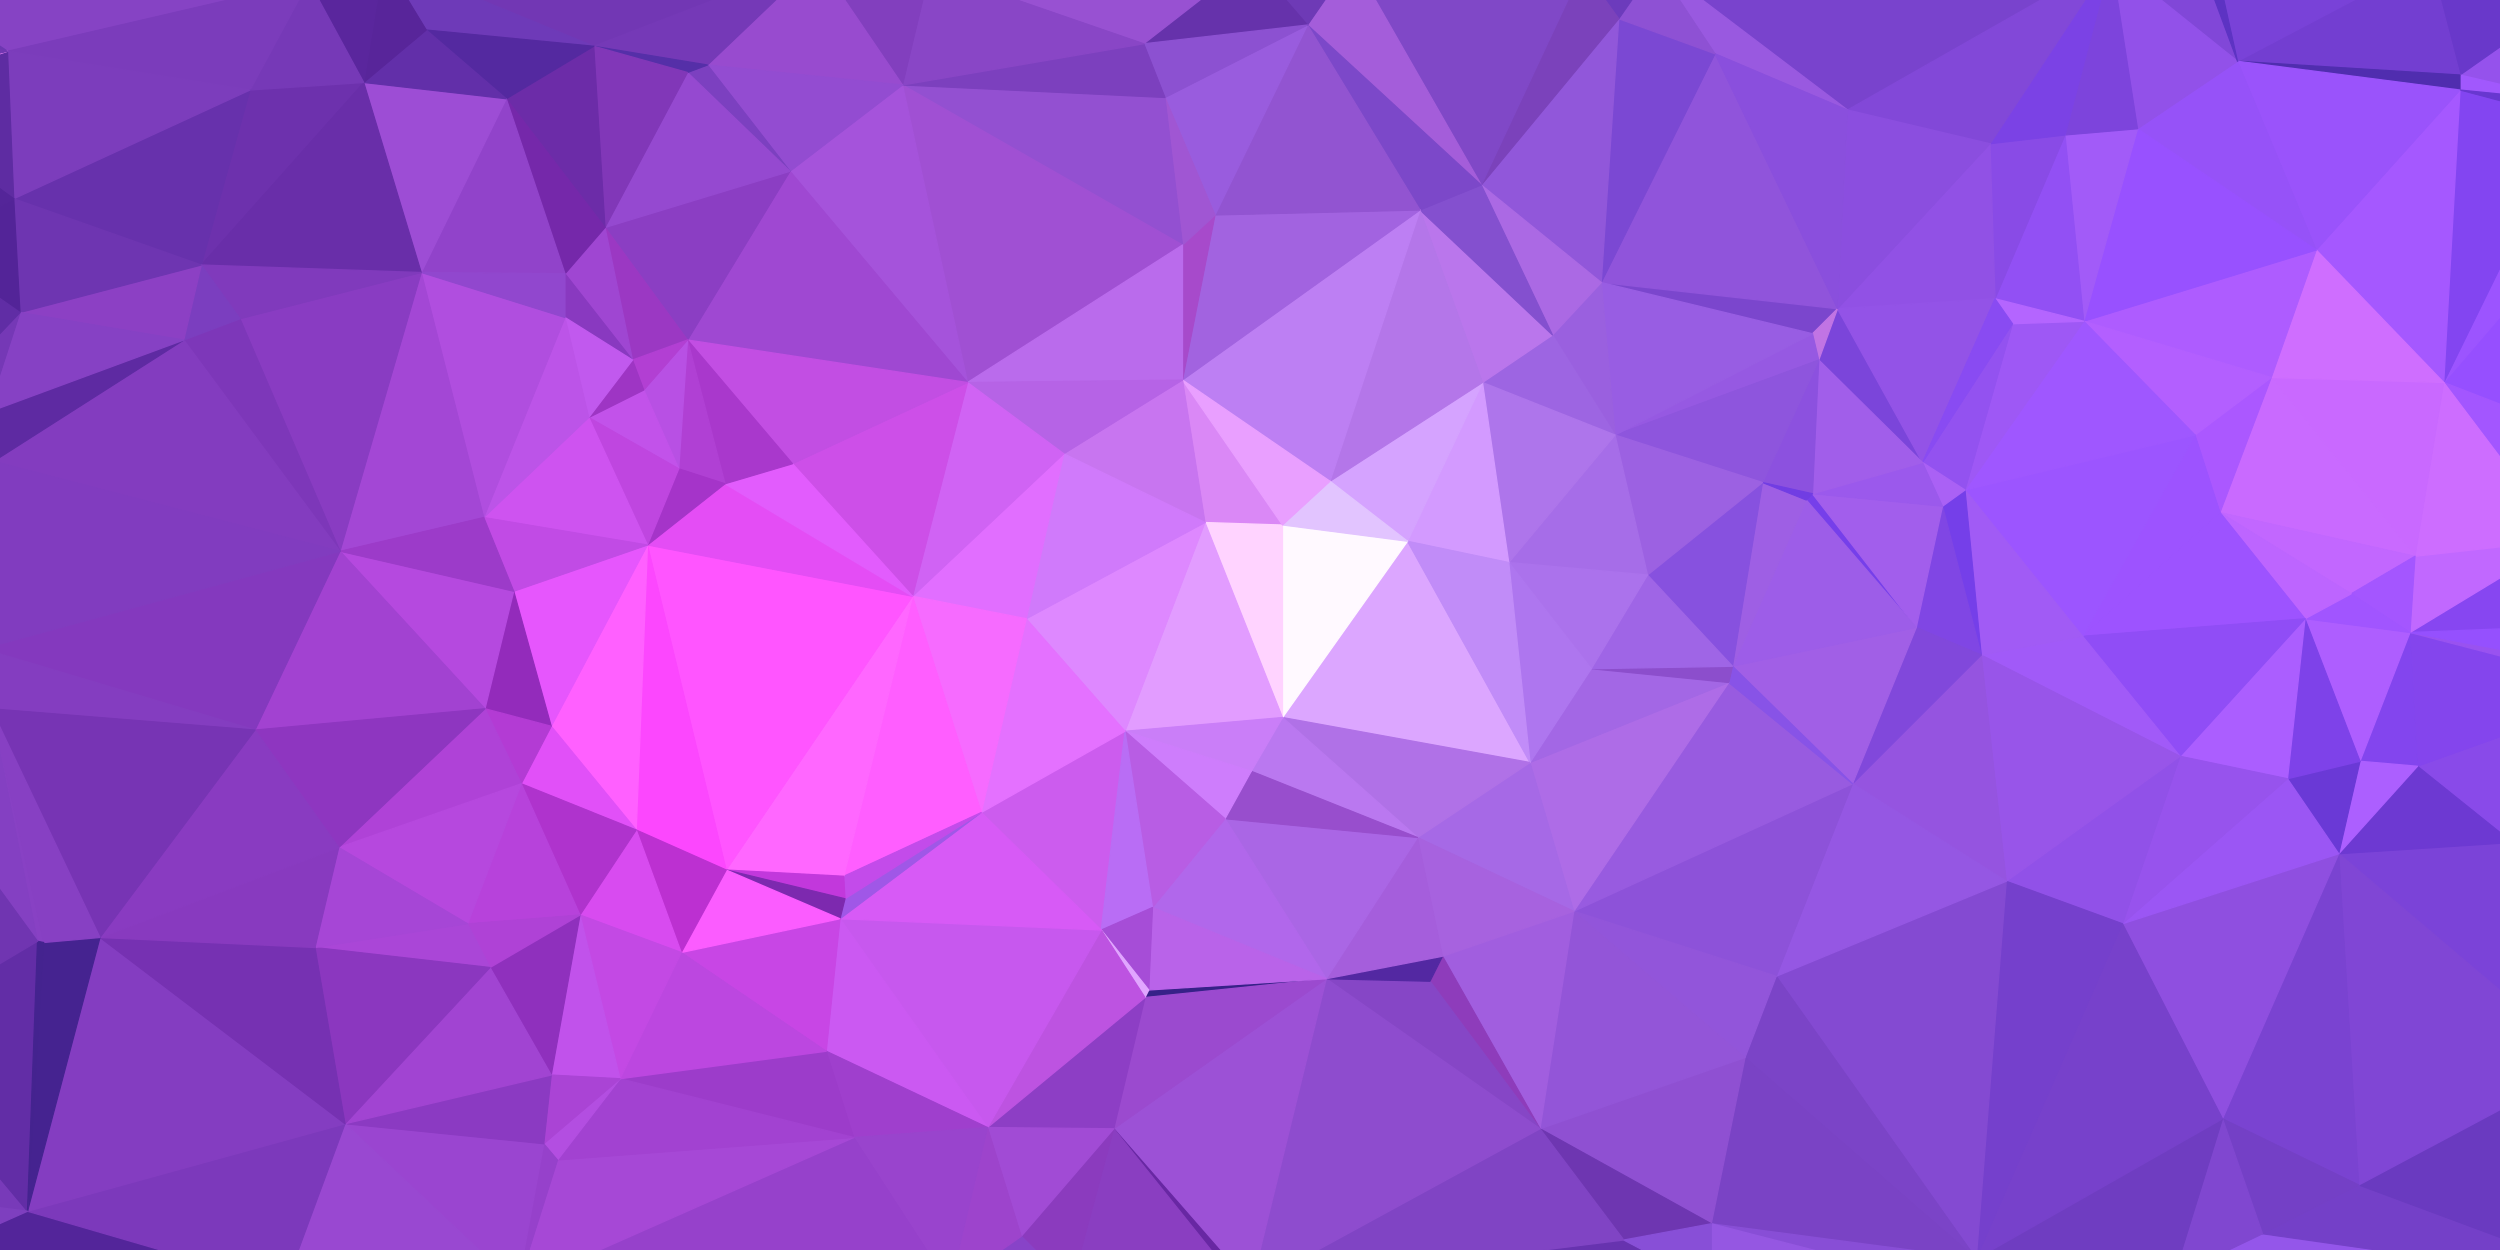 
      <svg xmlns="http://www.w3.org/2000/svg" version="1.1" width="2000" height="1000" style="display: block;"><rect width="100%" height="100%" fill="#333333" stroke="none"/><polygon stroke-linejoin="round" stroke-miterlimit="1" stroke-width="1" points="1001,-32 654,-32 744,-24" style="fill:#7d41c0;stroke:#7d41c0;"></polygon><polygon stroke-linejoin="round" stroke-miterlimit="1" stroke-width="1" points="1325,-28 1082,-32 1266,-25" style="fill:#ffb9ff;stroke:#ffb9ff;"></polygon><polygon stroke-linejoin="round" stroke-miterlimit="1" stroke-width="1" points="1689,-32 1082,-32 1325,-28" style="fill:#c676ff;stroke:#c676ff;"></polygon><polygon stroke-linejoin="round" stroke-miterlimit="1" stroke-width="1" points="2099,-32 1968,60 2058,81" style="fill:#9552ec;stroke:#9552ec;"></polygon><polygon stroke-linejoin="round" stroke-miterlimit="1" stroke-width="1" points="2105,752 2010,674 2069,851" style="fill:#6e3bca;stroke:#6e3bca;"></polygon><polygon stroke-linejoin="round" stroke-miterlimit="1" stroke-width="1" points="2105,1029 1739,1021 1563,1029" style="fill:#372188;stroke:#372188;"></polygon><polygon stroke-linejoin="round" stroke-miterlimit="1" stroke-width="1" points="2105,1029 1810,987 1739,1021" style="fill:#9456ea;stroke:#9456ea;"></polygon><polygon stroke-linejoin="round" stroke-miterlimit="1" stroke-width="1" points="2105,1029 1887,948 1810,987" style="fill:#7440c8;stroke:#7440c8;"></polygon><polygon stroke-linejoin="round" stroke-miterlimit="1" stroke-width="1" points="2105,1029 2069,851 1887,948" style="fill:#6a3ac0;stroke:#6a3ac0;"></polygon><polygon stroke-linejoin="round" stroke-miterlimit="1" stroke-width="1" points="2105,1029 2105,752 2069,851" style="fill:#492aa5;stroke:#492aa5;"></polygon><polygon stroke-linejoin="round" stroke-miterlimit="1" stroke-width="1" points="2105,487 2074,430 2050,432" style="fill:#6b3ada;stroke:#6b3ada;"></polygon><polygon stroke-linejoin="round" stroke-miterlimit="1" stroke-width="1" points="2105,487 2095,360 2074,430" style="fill:#c86eff;stroke:#c86eff;"></polygon><polygon stroke-linejoin="round" stroke-miterlimit="1" stroke-width="1" points="2105,499 2050,432 1928,506" style="fill:#8746f1;stroke:#8746f1;"></polygon><polygon stroke-linejoin="round" stroke-miterlimit="1" stroke-width="1" points="2105,131 1955,306 2095,360" style="fill:#964fff;stroke:#964fff;"></polygon><polygon stroke-linejoin="round" stroke-miterlimit="1" stroke-width="1" points="2105,131 2058,96 1955,306" style="fill:#9c54ff;stroke:#9c54ff;"></polygon><polygon stroke-linejoin="round" stroke-miterlimit="1" stroke-width="1" points="2105,131 2058,81 2058,96" style="fill:#ffceff;stroke:#ffceff;"></polygon><polygon stroke-linejoin="round" stroke-miterlimit="1" stroke-width="1" points="2105,131 2095,360 2105,487" style="fill:#5a32bf;stroke:#5a32bf;"></polygon><polygon stroke-linejoin="round" stroke-miterlimit="1" stroke-width="1" points="2105,498 2050,432 2105,499" style="fill:#372188;stroke:#372188;"></polygon><polygon stroke-linejoin="round" stroke-miterlimit="1" stroke-width="1" points="2105,498 2105,487 2050,432" style="fill:#6e3bde;stroke:#6e3bde;"></polygon><polygon stroke-linejoin="round" stroke-miterlimit="1" stroke-width="1" points="2105,552 1934,613 2010,674" style="fill:#894ae9;stroke:#894ae9;"></polygon><polygon stroke-linejoin="round" stroke-miterlimit="1" stroke-width="1" points="2105,552 1928,506 1934,613" style="fill:#8445ed;stroke:#8445ed;"></polygon><polygon stroke-linejoin="round" stroke-miterlimit="1" stroke-width="1" points="2105,539 1928,506 2105,552" style="fill:#9952f0;stroke:#9952f0;"></polygon><polygon stroke-linejoin="round" stroke-miterlimit="1" stroke-width="1" points="2105,539 2105,499 1928,506" style="fill:#9550fe;stroke:#9550fe;"></polygon><polygon stroke-linejoin="round" stroke-miterlimit="1" stroke-width="1" points="2105,-32 2058,81 2105,131" style="fill:#7b42da;stroke:#7b42da;"></polygon><polygon stroke-linejoin="round" stroke-miterlimit="1" stroke-width="1" points="2105,-32 2099,-32 2058,81" style="fill:#8e4fe0;stroke:#8e4fe0;"></polygon><polygon stroke-linejoin="round" stroke-miterlimit="1" stroke-width="1" points="2105,729 2105,552 2010,674" style="fill:#6e3bce;stroke:#6e3bce;"></polygon><polygon stroke-linejoin="round" stroke-miterlimit="1" stroke-width="1" points="2105,729 2010,674 2105,752" style="fill:#914fe0;stroke:#914fe0;"></polygon><polygon stroke-linejoin="round" stroke-miterlimit="1" stroke-width="1" points="2058,96 1968,72 1955,306" style="fill:#8345f1;stroke:#8345f1;"></polygon><polygon stroke-linejoin="round" stroke-miterlimit="1" stroke-width="1" points="2095,360 2050,432 2074,430" style="fill:#8043f0;stroke:#8043f0;"></polygon><polygon stroke-linejoin="round" stroke-miterlimit="1" stroke-width="1" points="2099,-32 1944,-32 1968,60" style="fill:#6938ca;stroke:#6938ca;"></polygon><polygon stroke-linejoin="round" stroke-miterlimit="1" stroke-width="1" points="2095,360 1955,306 2050,432" style="fill:#a356ff;stroke:#a356ff;"></polygon><polygon stroke-linejoin="round" stroke-miterlimit="1" stroke-width="1" points="1968,72 1853,200 1955,306" style="fill:#a558ff;stroke:#a558ff;"></polygon><polygon stroke-linejoin="round" stroke-miterlimit="1" stroke-width="1" points="2069,851 2010,674 1871,683" style="fill:#7b43d8;stroke:#7b43d8;"></polygon><polygon stroke-linejoin="round" stroke-miterlimit="1" stroke-width="1" points="2069,851 1871,683 1887,948" style="fill:#8046d5;stroke:#8046d5;"></polygon><polygon stroke-linejoin="round" stroke-miterlimit="1" stroke-width="1" points="2050,432 1932,445 1928,506" style="fill:#c168ff;stroke:#c168ff;"></polygon><polygon stroke-linejoin="round" stroke-miterlimit="1" stroke-width="1" points="2050,432 1955,306 1932,445" style="fill:#cd6dff;stroke:#cd6dff;"></polygon><polygon stroke-linejoin="round" stroke-miterlimit="1" stroke-width="1" points="2058,81 1968,60 1968,72" style="fill:#a158fd;stroke:#a158fd;"></polygon><polygon stroke-linejoin="round" stroke-miterlimit="1" stroke-width="1" points="2058,96 2058,81 1968,72" style="fill:#6837d0;stroke:#6837d0;"></polygon><polygon stroke-linejoin="round" stroke-miterlimit="1" stroke-width="1" points="1887,948 1871,683 1778,895" style="fill:#7a43d1;stroke:#7a43d1;"></polygon><polygon stroke-linejoin="round" stroke-miterlimit="1" stroke-width="1" points="1944,-32 1760,-32 1774,-23" style="fill:#372188;stroke:#372188;"></polygon><polygon stroke-linejoin="round" stroke-miterlimit="1" stroke-width="1" points="2010,674 1934,613 1871,683" style="fill:#6d39d2;stroke:#6d39d2;"></polygon><polygon stroke-linejoin="round" stroke-miterlimit="1" stroke-width="1" points="1934,613 1928,506 1888,609" style="fill:#8345ee;stroke:#8345ee;"></polygon><polygon stroke-linejoin="round" stroke-miterlimit="1" stroke-width="1" points="1955,306 1817,302 1932,445" style="fill:#c969ff;stroke:#c969ff;"></polygon><polygon stroke-linejoin="round" stroke-miterlimit="1" stroke-width="1" points="1968,60 1944,-32 1790,49" style="fill:#733ed1;stroke:#733ed1;"></polygon><polygon stroke-linejoin="round" stroke-miterlimit="1" stroke-width="1" points="1968,72 1968,60 1790,49" style="fill:#502daf;stroke:#502daf;"></polygon><polygon stroke-linejoin="round" stroke-miterlimit="1" stroke-width="1" points="1968,72 1790,49 1853,200" style="fill:#9a53fb;stroke:#9a53fb;"></polygon><polygon stroke-linejoin="round" stroke-miterlimit="1" stroke-width="1" points="1932,445 1817,302 1776,410" style="fill:#c96aff;stroke:#c96aff;"></polygon><polygon stroke-linejoin="round" stroke-miterlimit="1" stroke-width="1" points="1955,306 1853,200 1817,302" style="fill:#cf6eff;stroke:#cf6eff;"></polygon><polygon stroke-linejoin="round" stroke-miterlimit="1" stroke-width="1" points="1932,445 1776,410 1881,475" style="fill:#c267ff;stroke:#c267ff;"></polygon><polygon stroke-linejoin="round" stroke-miterlimit="1" stroke-width="1" points="1932,445 1881,475 1928,506" style="fill:#a456ff;stroke:#a456ff;"></polygon><polygon stroke-linejoin="round" stroke-miterlimit="1" stroke-width="1" points="1934,613 1888,609 1871,683" style="fill:#ac5fff;stroke:#ac5fff;"></polygon><polygon stroke-linejoin="round" stroke-miterlimit="1" stroke-width="1" points="1944,-32 1774,-23 1790,49" style="fill:#7942d8;stroke:#7942d8;"></polygon><polygon stroke-linejoin="round" stroke-miterlimit="1" stroke-width="1" points="1928,506 1844,495 1888,609" style="fill:#ae5eff;stroke:#ae5eff;"></polygon><polygon stroke-linejoin="round" stroke-miterlimit="1" stroke-width="1" points="1928,506 1881,475 1844,495" style="fill:#a155ff;stroke:#a155ff;"></polygon><polygon stroke-linejoin="round" stroke-miterlimit="1" stroke-width="1" points="1871,683 1698,739 1778,895" style="fill:#8f4fe0;stroke:#8f4fe0;"></polygon><polygon stroke-linejoin="round" stroke-miterlimit="1" stroke-width="1" points="1881,475 1776,410 1844,495" style="fill:#bd65ff;stroke:#bd65ff;"></polygon><polygon stroke-linejoin="round" stroke-miterlimit="1" stroke-width="1" points="1887,948 1778,895 1810,987" style="fill:#7440c6;stroke:#7440c6;"></polygon><polygon stroke-linejoin="round" stroke-miterlimit="1" stroke-width="1" points="1888,609 1830,623 1871,683" style="fill:#6a39d6;stroke:#6a39d6;"></polygon><polygon stroke-linejoin="round" stroke-miterlimit="1" stroke-width="1" points="1888,609 1844,495 1830,623" style="fill:#7e42e9;stroke:#7e42e9;"></polygon><polygon stroke-linejoin="round" stroke-miterlimit="1" stroke-width="1" points="1817,302 1756,348 1776,410" style="fill:#ab58ff;stroke:#ab58ff;"></polygon><polygon stroke-linejoin="round" stroke-miterlimit="1" stroke-width="1" points="1844,495 1744,605 1830,623" style="fill:#ab5eff;stroke:#ab5eff;"></polygon><polygon stroke-linejoin="round" stroke-miterlimit="1" stroke-width="1" points="1853,200 1790,49 1710,103" style="fill:#9652f8;stroke:#9652f8;"></polygon><polygon stroke-linejoin="round" stroke-miterlimit="1" stroke-width="1" points="1871,683 1830,623 1698,739" style="fill:#9b56f4;stroke:#9b56f4;"></polygon><polygon stroke-linejoin="round" stroke-miterlimit="1" stroke-width="1" points="1830,623 1744,605 1698,739" style="fill:#9753ed;stroke:#9753ed;"></polygon><polygon stroke-linejoin="round" stroke-miterlimit="1" stroke-width="1" points="1853,200 1667,257 1817,302" style="fill:#ae5cff;stroke:#ae5cff;"></polygon><polygon stroke-linejoin="round" stroke-miterlimit="1" stroke-width="1" points="1853,200 1710,103 1667,257" style="fill:#9851ff;stroke:#9851ff;"></polygon><polygon stroke-linejoin="round" stroke-miterlimit="1" stroke-width="1" points="1844,495 1776,410 1666,509" style="fill:#9d53ff;stroke:#9d53ff;"></polygon><polygon stroke-linejoin="round" stroke-miterlimit="1" stroke-width="1" points="1844,495 1666,509 1744,605" style="fill:#904df6;stroke:#904df6;"></polygon><polygon stroke-linejoin="round" stroke-miterlimit="1" stroke-width="1" points="1817,302 1667,257 1756,348" style="fill:#b35fff;stroke:#b35fff;"></polygon><polygon stroke-linejoin="round" stroke-miterlimit="1" stroke-width="1" points="1810,987 1778,895 1739,1021" style="fill:#8047d0;stroke:#8047d0;"></polygon><polygon stroke-linejoin="round" stroke-miterlimit="1" stroke-width="1" points="1790,49 1760,-32 1689,-32" style="fill:#8147d8;stroke:#8147d8;"></polygon><polygon stroke-linejoin="round" stroke-miterlimit="1" stroke-width="1" points="1790,49 1689,-32 1710,103" style="fill:#9251e9;stroke:#9251e9;"></polygon><polygon stroke-linejoin="round" stroke-miterlimit="1" stroke-width="1" points="1790,49 1774,-23 1760,-32" style="fill:#5d33c3;stroke:#5d33c3;"></polygon><polygon stroke-linejoin="round" stroke-miterlimit="1" stroke-width="1" points="1778,895 1581,1007 1739,1021" style="fill:#6f3dc1;stroke:#6f3dc1;"></polygon><polygon stroke-linejoin="round" stroke-miterlimit="1" stroke-width="1" points="1778,895 1698,739 1581,1007" style="fill:#7741cb;stroke:#7741cb;"></polygon><polygon stroke-linejoin="round" stroke-miterlimit="1" stroke-width="1" points="1776,410 1756,348 1666,509" style="fill:#9d53ff;stroke:#9d53ff;"></polygon><polygon stroke-linejoin="round" stroke-miterlimit="1" stroke-width="1" points="1756,348 1572,392 1666,509" style="fill:#9c55ff;stroke:#9c55ff;"></polygon><polygon stroke-linejoin="round" stroke-miterlimit="1" stroke-width="1" points="1710,103 1652,108 1667,257" style="fill:#a25bf8;stroke:#a25bf8;"></polygon><polygon stroke-linejoin="round" stroke-miterlimit="1" stroke-width="1" points="1744,605 1605,705 1698,739" style="fill:#9151e8;stroke:#9151e8;"></polygon><polygon stroke-linejoin="round" stroke-miterlimit="1" stroke-width="1" points="1739,1021 1581,1007 1563,1029" style="fill:#552ba8;stroke:#552ba8;"></polygon><polygon stroke-linejoin="round" stroke-miterlimit="1" stroke-width="1" points="1756,348 1667,257 1572,392" style="fill:#9f57ff;stroke:#9f57ff;"></polygon><polygon stroke-linejoin="round" stroke-miterlimit="1" stroke-width="1" points="1698,739 1605,705 1581,1007" style="fill:#7540cc;stroke:#7540cc;"></polygon><polygon stroke-linejoin="round" stroke-miterlimit="1" stroke-width="1" points="1710,103 1689,-32 1652,108" style="fill:#7d44dc;stroke:#7d44dc;"></polygon><polygon stroke-linejoin="round" stroke-miterlimit="1" stroke-width="1" points="1744,605 1666,509 1585,524" style="fill:#a15af8;stroke:#a15af8;"></polygon><polygon stroke-linejoin="round" stroke-miterlimit="1" stroke-width="1" points="1744,605 1585,524 1605,705" style="fill:#9855e9;stroke:#9855e9;"></polygon><polygon stroke-linejoin="round" stroke-miterlimit="1" stroke-width="1" points="1605,705 1421,781 1581,1007" style="fill:#844ad2;stroke:#844ad2;"></polygon><polygon stroke-linejoin="round" stroke-miterlimit="1" stroke-width="1" points="1667,257 1652,108 1596,239" style="fill:#9250f4;stroke:#9250f4;"></polygon><polygon stroke-linejoin="round" stroke-miterlimit="1" stroke-width="1" points="1667,257 1610,259 1572,392" style="fill:#9e58f5;stroke:#9e58f5;"></polygon><polygon stroke-linejoin="round" stroke-miterlimit="1" stroke-width="1" points="1652,108 1592,115 1596,239" style="fill:#894be6;stroke:#894be6;"></polygon><polygon stroke-linejoin="round" stroke-miterlimit="1" stroke-width="1" points="1689,-32 1592,115 1652,108" style="fill:#7b42e5;stroke:#7b42e5;"></polygon><polygon stroke-linejoin="round" stroke-miterlimit="1" stroke-width="1" points="1689,-32 1325,-28 1478,88" style="fill:#7943cd;stroke:#7943cd;"></polygon><polygon stroke-linejoin="round" stroke-miterlimit="1" stroke-width="1" points="1581,1007 1421,781 1396,846" style="fill:#7b44c7;stroke:#7b44c7;"></polygon><polygon stroke-linejoin="round" stroke-miterlimit="1" stroke-width="1" points="1666,509 1572,392 1585,524" style="fill:#a15bf5;stroke:#a15bf5;"></polygon><polygon stroke-linejoin="round" stroke-miterlimit="1" stroke-width="1" points="1689,-32 1478,88 1592,115" style="fill:#8248d8;stroke:#8248d8;"></polygon><polygon stroke-linejoin="round" stroke-miterlimit="1" stroke-width="1" points="1585,524 1572,392 1554,405" style="fill:#753fe9;stroke:#753fe9;"></polygon><polygon stroke-linejoin="round" stroke-miterlimit="1" stroke-width="1" points="1605,705 1585,524 1482,627" style="fill:#9554e0;stroke:#9554e0;"></polygon><polygon stroke-linejoin="round" stroke-miterlimit="1" stroke-width="1" points="1667,257 1596,239 1610,259" style="fill:#b465ff;stroke:#b465ff;"></polygon><polygon stroke-linejoin="round" stroke-miterlimit="1" stroke-width="1" points="1478,88 1325,-28 1372,43" style="fill:#9959e0;stroke:#9959e0;"></polygon><polygon stroke-linejoin="round" stroke-miterlimit="1" stroke-width="1" points="1610,259 1538,370 1572,392" style="fill:#9352f0;stroke:#9352f0;"></polygon><polygon stroke-linejoin="round" stroke-miterlimit="1" stroke-width="1" points="1538,370 1470,247 1455,288" style="fill:#7b45da;stroke:#7b45da;"></polygon><polygon stroke-linejoin="round" stroke-miterlimit="1" stroke-width="1" points="1585,524 1554,405 1533,502" style="fill:#8046e4;stroke:#8046e4;"></polygon><polygon stroke-linejoin="round" stroke-miterlimit="1" stroke-width="1" points="1596,239 1592,115 1470,247" style="fill:#9151e5;stroke:#9151e5;"></polygon><polygon stroke-linejoin="round" stroke-miterlimit="1" stroke-width="1" points="1596,239 1470,247 1538,370" style="fill:#9353e7;stroke:#9353e7;"></polygon><polygon stroke-linejoin="round" stroke-miterlimit="1" stroke-width="1" points="1610,259 1596,239 1538,370" style="fill:#894bf2;stroke:#894bf2;"></polygon><polygon stroke-linejoin="round" stroke-miterlimit="1" stroke-width="1" points="1581,1007 1396,846 1369,979" style="fill:#7a43c5;stroke:#7a43c5;"></polygon><polygon stroke-linejoin="round" stroke-miterlimit="1" stroke-width="1" points="1585,524 1533,502 1482,627" style="fill:#8148db;stroke:#8148db;"></polygon><polygon stroke-linejoin="round" stroke-miterlimit="1" stroke-width="1" points="1592,115 1478,88 1470,247" style="fill:#8b4edf;stroke:#8b4edf;"></polygon><polygon stroke-linejoin="round" stroke-miterlimit="1" stroke-width="1" points="1605,705 1482,627 1421,781" style="fill:#9557e3;stroke:#9557e3;"></polygon><polygon stroke-linejoin="round" stroke-miterlimit="1" stroke-width="1" points="1581,1007 1369,979 1563,1029" style="fill:#884ed6;stroke:#884ed6;"></polygon><polygon stroke-linejoin="round" stroke-miterlimit="1" stroke-width="1" points="1572,392 1538,370 1554,405" style="fill:#aa61f5;stroke:#aa61f5;"></polygon><polygon stroke-linejoin="round" stroke-miterlimit="1" stroke-width="1" points="1533,502 1450,395 1445,400" style="fill:#763fea;stroke:#763fea;"></polygon><polygon stroke-linejoin="round" stroke-miterlimit="1" stroke-width="1" points="1554,405 1450,395 1533,502" style="fill:#a25eec;stroke:#a25eec;"></polygon><polygon stroke-linejoin="round" stroke-miterlimit="1" stroke-width="1" points="1563,1029 1369,979 1369,1029" style="fill:#9557e2;stroke:#9557e2;"></polygon><polygon stroke-linejoin="round" stroke-miterlimit="1" stroke-width="1" points="1554,405 1538,370 1450,395" style="fill:#9b59ec;stroke:#9b59ec;"></polygon><polygon stroke-linejoin="round" stroke-miterlimit="1" stroke-width="1" points="1533,502 1386,533 1482,627" style="fill:#a15fe6;stroke:#a15fe6;"></polygon><polygon stroke-linejoin="round" stroke-miterlimit="1" stroke-width="1" points="1538,370 1455,288 1450,395" style="fill:#a15eea;stroke:#a15eea;"></polygon><polygon stroke-linejoin="round" stroke-miterlimit="1" stroke-width="1" points="1533,502 1445,400 1386,533" style="fill:#9d5de8;stroke:#9d5de8;"></polygon><polygon stroke-linejoin="round" stroke-miterlimit="1" stroke-width="1" points="1369,1029 1299,992 1001,1029" style="fill:#6733af;stroke:#6733af;"></polygon><polygon stroke-linejoin="round" stroke-miterlimit="1" stroke-width="1" points="1455,288 1410,386 1450,395" style="fill:#8c51df;stroke:#8c51df;"></polygon><polygon stroke-linejoin="round" stroke-miterlimit="1" stroke-width="1" points="1470,247 1281,226 1450,267" style="fill:#7b46cd;stroke:#7b46cd;"></polygon><polygon stroke-linejoin="round" stroke-miterlimit="1" stroke-width="1" points="1470,247 1372,43 1281,226" style="fill:#9054db;stroke:#9054db;"></polygon><polygon stroke-linejoin="round" stroke-miterlimit="1" stroke-width="1" points="1470,247 1450,267 1455,288" style="fill:#c174e4;stroke:#c174e4;"></polygon><polygon stroke-linejoin="round" stroke-miterlimit="1" stroke-width="1" points="1478,88 1372,43 1470,247" style="fill:#8a4fdd;stroke:#8a4fdd;"></polygon><polygon stroke-linejoin="round" stroke-miterlimit="1" stroke-width="1" points="1482,627 1259,729 1421,781" style="fill:#8d52d9;stroke:#8d52d9;"></polygon><polygon stroke-linejoin="round" stroke-miterlimit="1" stroke-width="1" points="1482,627 1383,546 1259,729" style="fill:#985be0;stroke:#985be0;"></polygon><polygon stroke-linejoin="round" stroke-miterlimit="1" stroke-width="1" points="1482,627 1386,533 1383,546" style="fill:#8853e7;stroke:#8853e7;"></polygon><polygon stroke-linejoin="round" stroke-miterlimit="1" stroke-width="1" points="1445,400 1410,386 1386,533" style="fill:#9e5fe4;stroke:#9e5fe4;"></polygon><polygon stroke-linejoin="round" stroke-miterlimit="1" stroke-width="1" points="1410,386 1318,460 1386,533" style="fill:#8751df;stroke:#8751df;"></polygon><polygon stroke-linejoin="round" stroke-miterlimit="1" stroke-width="1" points="1455,288 1450,267 1292,348" style="fill:#9659e2;stroke:#9659e2;"></polygon><polygon stroke-linejoin="round" stroke-miterlimit="1" stroke-width="1" points="1455,288 1292,348 1410,386" style="fill:#8e55dd;stroke:#8e55dd;"></polygon><polygon stroke-linejoin="round" stroke-miterlimit="1" stroke-width="1" points="1450,395 1410,386 1445,400" style="fill:#713de3;stroke:#713de3;"></polygon><polygon stroke-linejoin="round" stroke-miterlimit="1" stroke-width="1" points="1450,267 1281,226 1292,348" style="fill:#985de3;stroke:#985de3;"></polygon><polygon stroke-linejoin="round" stroke-miterlimit="1" stroke-width="1" points="1383,546 1224,610 1259,729" style="fill:#ae6ce7;stroke:#ae6ce7;"></polygon><polygon stroke-linejoin="round" stroke-miterlimit="1" stroke-width="1" points="1421,781 1259,729 1396,846" style="fill:#9255da;stroke:#9255da;"></polygon><polygon stroke-linejoin="round" stroke-miterlimit="1" stroke-width="1" points="1383,546 1273,535 1224,610" style="fill:#a367e5;stroke:#a367e5;"></polygon><polygon stroke-linejoin="round" stroke-miterlimit="1" stroke-width="1" points="1396,846 1232,903 1369,979" style="fill:#8f50d2;stroke:#8f50d2;"></polygon><polygon stroke-linejoin="round" stroke-miterlimit="1" stroke-width="1" points="1410,386 1292,348 1318,460" style="fill:#9c61e2;stroke:#9c61e2;"></polygon><polygon stroke-linejoin="round" stroke-miterlimit="1" stroke-width="1" points="1369,979 1232,903 1299,992" style="fill:#6e36b1;stroke:#6e36b1;"></polygon><polygon stroke-linejoin="round" stroke-miterlimit="1" stroke-width="1" points="1372,43 1295,15 1281,226" style="fill:#7b48d3;stroke:#7b48d3;"></polygon><polygon stroke-linejoin="round" stroke-miterlimit="1" stroke-width="1" points="1396,846 1259,729 1232,903" style="fill:#9355d8;stroke:#9355d8;"></polygon><polygon stroke-linejoin="round" stroke-miterlimit="1" stroke-width="1" points="1295,15 1185,148 1281,226" style="fill:#9157da;stroke:#9157da;"></polygon><polygon stroke-linejoin="round" stroke-miterlimit="1" stroke-width="1" points="1386,533 1273,535 1383,546" style="fill:#8c4ecc;stroke:#8c4ecc;"></polygon><polygon stroke-linejoin="round" stroke-miterlimit="1" stroke-width="1" points="1386,533 1318,460 1273,535" style="fill:#9f65e6;stroke:#9f65e6;"></polygon><polygon stroke-linejoin="round" stroke-miterlimit="1" stroke-width="1" points="1369,979 1299,992 1369,1029" style="fill:#884fd7;stroke:#884fd7;"></polygon><polygon stroke-linejoin="round" stroke-miterlimit="1" stroke-width="1" points="1372,43 1325,-28 1295,15" style="fill:#8e51d4;stroke:#8e51d4;"></polygon><polygon stroke-linejoin="round" stroke-miterlimit="1" stroke-width="1" points="1292,348 1281,226 1242,268" style="fill:#9a60df;stroke:#9a60df;"></polygon><polygon stroke-linejoin="round" stroke-miterlimit="1" stroke-width="1" points="1318,460 1292,348 1207,450" style="fill:#a66de8;stroke:#a66de8;"></polygon><polygon stroke-linejoin="round" stroke-miterlimit="1" stroke-width="1" points="1325,-28 1266,-25 1295,15" style="fill:#6c3bbc;stroke:#6c3bbc;"></polygon><polygon stroke-linejoin="round" stroke-miterlimit="1" stroke-width="1" points="1259,729 1154,765 1232,903" style="fill:#a15edf;stroke:#a15edf;"></polygon><polygon stroke-linejoin="round" stroke-miterlimit="1" stroke-width="1" points="1318,460 1207,450 1273,535" style="fill:#ab72ec;stroke:#ab72ec;"></polygon><polygon stroke-linejoin="round" stroke-miterlimit="1" stroke-width="1" points="1232,903 1154,765 1144,785" style="fill:#8e3cbb;stroke:#8e3cbb;"></polygon><polygon stroke-linejoin="round" stroke-miterlimit="1" stroke-width="1" points="1295,15 1266,-25 1185,148" style="fill:#7b42bb;stroke:#7b42bb;"></polygon><polygon stroke-linejoin="round" stroke-miterlimit="1" stroke-width="1" points="1299,992 1232,903 1001,1029" style="fill:#8044c4;stroke:#8044c4;"></polygon><polygon stroke-linejoin="round" stroke-miterlimit="1" stroke-width="1" points="1292,348 1242,268 1186,306" style="fill:#9d65e2;stroke:#9d65e2;"></polygon><polygon stroke-linejoin="round" stroke-miterlimit="1" stroke-width="1" points="1292,348 1186,306 1207,450" style="fill:#ae75eb;stroke:#ae75eb;"></polygon><polygon stroke-linejoin="round" stroke-miterlimit="1" stroke-width="1" points="1266,-25 1082,-32 1185,148" style="fill:#8048c7;stroke:#8048c7;"></polygon><polygon stroke-linejoin="round" stroke-miterlimit="1" stroke-width="1" points="1281,226 1185,148 1242,268" style="fill:#ab69e4;stroke:#ab69e4;"></polygon><polygon stroke-linejoin="round" stroke-miterlimit="1" stroke-width="1" points="1259,729 1224,610 1134,670" style="fill:#a669e6;stroke:#a669e6;"></polygon><polygon stroke-linejoin="round" stroke-miterlimit="1" stroke-width="1" points="1273,535 1207,450 1224,610" style="fill:#ae76ef;stroke:#ae76ef;"></polygon><polygon stroke-linejoin="round" stroke-miterlimit="1" stroke-width="1" points="1259,729 1134,670 1154,765" style="fill:#a762df;stroke:#a762df;"></polygon><polygon stroke-linejoin="round" stroke-miterlimit="1" stroke-width="1" points="1185,148 1082,-32 1046,20" style="fill:#a45dda;stroke:#a45dda;"></polygon><polygon stroke-linejoin="round" stroke-miterlimit="1" stroke-width="1" points="1207,450 1186,306 1126,433" style="fill:#d39aff;stroke:#d39aff;"></polygon><polygon stroke-linejoin="round" stroke-miterlimit="1" stroke-width="1" points="1224,610 1126,433 1026,574" style="fill:#dca6ff;stroke:#dca6ff;"></polygon><polygon stroke-linejoin="round" stroke-miterlimit="1" stroke-width="1" points="1224,610 1207,450 1126,433" style="fill:#c18cf8;stroke:#c18cf8;"></polygon><polygon stroke-linejoin="round" stroke-miterlimit="1" stroke-width="1" points="1242,268 1136,168 1186,306" style="fill:#ba76ec;stroke:#ba76ec;"></polygon><polygon stroke-linejoin="round" stroke-miterlimit="1" stroke-width="1" points="1242,268 1185,148 1136,168" style="fill:#8450cf;stroke:#8450cf;"></polygon><polygon stroke-linejoin="round" stroke-miterlimit="1" stroke-width="1" points="1224,610 1026,574 1134,670" style="fill:#b071e7;stroke:#b071e7;"></polygon><polygon stroke-linejoin="round" stroke-miterlimit="1" stroke-width="1" points="1232,903 1144,785 1061,783" style="fill:#8646c6;stroke:#8646c6;"></polygon><polygon stroke-linejoin="round" stroke-miterlimit="1" stroke-width="1" points="1232,903 1061,783 1001,1029" style="fill:#8e4cce;stroke:#8e4cce;"></polygon><polygon stroke-linejoin="round" stroke-miterlimit="1" stroke-width="1" points="1185,148 1046,20 1136,168" style="fill:#7c48c9;stroke:#7c48c9;"></polygon><polygon stroke-linejoin="round" stroke-miterlimit="1" stroke-width="1" points="1186,306 1064,385 1126,433" style="fill:#d5a3ff;stroke:#d5a3ff;"></polygon><polygon stroke-linejoin="round" stroke-miterlimit="1" stroke-width="1" points="1186,306 1136,168 1064,385" style="fill:#b476e9;stroke:#b476e9;"></polygon><polygon stroke-linejoin="round" stroke-miterlimit="1" stroke-width="1" points="1136,168 946,304 1064,385" style="fill:#bd7ff3;stroke:#bd7ff3;"></polygon><polygon stroke-linejoin="round" stroke-miterlimit="1" stroke-width="1" points="1136,168 972,172 946,304" style="fill:#a263e0;stroke:#a263e0;"></polygon><polygon stroke-linejoin="round" stroke-miterlimit="1" stroke-width="1" points="1154,765 1061,783 1144,785" style="fill:#5328a2;stroke:#5328a2;"></polygon><polygon stroke-linejoin="round" stroke-miterlimit="1" stroke-width="1" points="1154,765 1134,670 1061,783" style="fill:#a55edc;stroke:#a55edc;"></polygon><polygon stroke-linejoin="round" stroke-miterlimit="1" stroke-width="1" points="1061,783 891,903 1001,1029" style="fill:#9c51d6;stroke:#9c51d6;"></polygon><polygon stroke-linejoin="round" stroke-miterlimit="1" stroke-width="1" points="1126,433 1026,420 1026,574" style="fill:#fff9ff;stroke:#fff9ff;"></polygon><polygon stroke-linejoin="round" stroke-miterlimit="1" stroke-width="1" points="1134,670 1026,574 1001,617" style="fill:#ba78f0;stroke:#ba78f0;"></polygon><polygon stroke-linejoin="round" stroke-miterlimit="1" stroke-width="1" points="1136,168 1046,20 972,172" style="fill:#9254d1;stroke:#9254d1;"></polygon><polygon stroke-linejoin="round" stroke-miterlimit="1" stroke-width="1" points="1134,670 980,655 1061,783" style="fill:#aa66e5;stroke:#aa66e5;"></polygon><polygon stroke-linejoin="round" stroke-miterlimit="1" stroke-width="1" points="1134,670 1001,617 980,655" style="fill:#984ecd;stroke:#984ecd;"></polygon><polygon stroke-linejoin="round" stroke-miterlimit="1" stroke-width="1" points="1126,433 1064,385 1026,420" style="fill:#e2c4ff;stroke:#e2c4ff;"></polygon><polygon stroke-linejoin="round" stroke-miterlimit="1" stroke-width="1" points="972,172 946,196 946,304" style="fill:#a74acb;stroke:#a74acb;"></polygon><polygon stroke-linejoin="round" stroke-miterlimit="1" stroke-width="1" points="1001,1029 891,903 992,1029" style="fill:#6827a3;stroke:#6827a3;"></polygon><polygon stroke-linejoin="round" stroke-miterlimit="1" stroke-width="1" points="1046,20 932,78 972,172" style="fill:#995cde;stroke:#995cde;"></polygon><polygon stroke-linejoin="round" stroke-miterlimit="1" stroke-width="1" points="1061,783 919,792 916,798" style="fill:#372188;stroke:#372188;"></polygon><polygon stroke-linejoin="round" stroke-miterlimit="1" stroke-width="1" points="1061,783 916,798 891,903" style="fill:#9b4acf;stroke:#9b4acf;"></polygon><polygon stroke-linejoin="round" stroke-miterlimit="1" stroke-width="1" points="1082,-32 1001,-32 1046,20" style="fill:#6e3ab6;stroke:#6e3ab6;"></polygon><polygon stroke-linejoin="round" stroke-miterlimit="1" stroke-width="1" points="1026,420 946,304 964,418" style="fill:#da88f6;stroke:#da88f6;"></polygon><polygon stroke-linejoin="round" stroke-miterlimit="1" stroke-width="1" points="1026,574 1026,420 964,418" style="fill:#ffd3ff;stroke:#ffd3ff;"></polygon><polygon stroke-linejoin="round" stroke-miterlimit="1" stroke-width="1" points="1061,783 980,655 922,726" style="fill:#b167eb;stroke:#b167eb;"></polygon><polygon stroke-linejoin="round" stroke-miterlimit="1" stroke-width="1" points="1061,783 922,726 919,792" style="fill:#b963e9;stroke:#b963e9;"></polygon><polygon stroke-linejoin="round" stroke-miterlimit="1" stroke-width="1" points="1064,385 946,304 1026,420" style="fill:#e99fff;stroke:#e99fff;"></polygon><polygon stroke-linejoin="round" stroke-miterlimit="1" stroke-width="1" points="1026,574 964,418 900,585" style="fill:#e29cff;stroke:#e29cff;"></polygon><polygon stroke-linejoin="round" stroke-miterlimit="1" stroke-width="1" points="1046,20 1001,-32 915,35" style="fill:#6632ab;stroke:#6632ab;"></polygon><polygon stroke-linejoin="round" stroke-miterlimit="1" stroke-width="1" points="1046,20 915,35 932,78" style="fill:#8c51d1;stroke:#8c51d1;"></polygon><polygon stroke-linejoin="round" stroke-miterlimit="1" stroke-width="1" points="1026,574 900,585 1001,617" style="fill:#ca7ef8;stroke:#ca7ef8;"></polygon><polygon stroke-linejoin="round" stroke-miterlimit="1" stroke-width="1" points="964,418 821,495 900,585" style="fill:#de88ff;stroke:#de88ff;"></polygon><polygon stroke-linejoin="round" stroke-miterlimit="1" stroke-width="1" points="992,1029 891,903 857,1029" style="fill:#8a3ec1;stroke:#8a3ec1;"></polygon><polygon stroke-linejoin="round" stroke-miterlimit="1" stroke-width="1" points="1001,-32 744,-24 915,35" style="fill:#9851d2;stroke:#9851d2;"></polygon><polygon stroke-linejoin="round" stroke-miterlimit="1" stroke-width="1" points="1001,617 900,585 980,655" style="fill:#ce7dfc;stroke:#ce7dfc;"></polygon><polygon stroke-linejoin="round" stroke-miterlimit="1" stroke-width="1" points="964,418 946,304 851,363" style="fill:#c875f0;stroke:#c875f0;"></polygon><polygon stroke-linejoin="round" stroke-miterlimit="1" stroke-width="1" points="972,172 932,78 946,196" style="fill:#a056d3;stroke:#a056d3;"></polygon><polygon stroke-linejoin="round" stroke-miterlimit="1" stroke-width="1" points="980,655 900,585 922,726" style="fill:#b85de4;stroke:#b85de4;"></polygon><polygon stroke-linejoin="round" stroke-miterlimit="1" stroke-width="1" points="964,418 851,363 821,495" style="fill:#d07afb;stroke:#d07afb;"></polygon><polygon stroke-linejoin="round" stroke-miterlimit="1" stroke-width="1" points="900,585 785,650 881,744" style="fill:#cc5cee;stroke:#cc5cee;"></polygon><polygon stroke-linejoin="round" stroke-miterlimit="1" stroke-width="1" points="922,726 900,585 881,744" style="fill:#b96df5;stroke:#b96df5;"></polygon><polygon stroke-linejoin="round" stroke-miterlimit="1" stroke-width="1" points="946,196 932,78 722,68" style="fill:#9350d1;stroke:#9350d1;"></polygon><polygon stroke-linejoin="round" stroke-miterlimit="1" stroke-width="1" points="946,196 722,68 774,306" style="fill:#a050d3;stroke:#a050d3;"></polygon><polygon stroke-linejoin="round" stroke-miterlimit="1" stroke-width="1" points="946,304 946,196 774,306" style="fill:#ba6bec;stroke:#ba6bec;"></polygon><polygon stroke-linejoin="round" stroke-miterlimit="1" stroke-width="1" points="946,304 774,306 851,363" style="fill:#b663e6;stroke:#b663e6;"></polygon><polygon stroke-linejoin="round" stroke-miterlimit="1" stroke-width="1" points="922,726 881,744 919,792" style="fill:#a64dd7;stroke:#a64dd7;"></polygon><polygon stroke-linejoin="round" stroke-miterlimit="1" stroke-width="1" points="891,903 817,989 857,1029" style="fill:#8b3bbe;stroke:#8b3bbe;"></polygon><polygon stroke-linejoin="round" stroke-miterlimit="1" stroke-width="1" points="932,78 915,35 722,68" style="fill:#7c40be;stroke:#7c40be;"></polygon><polygon stroke-linejoin="round" stroke-miterlimit="1" stroke-width="1" points="916,798 790,902 891,903" style="fill:#8d3ec5;stroke:#8d3ec5;"></polygon><polygon stroke-linejoin="round" stroke-miterlimit="1" stroke-width="1" points="919,792 881,744 916,798" style="fill:#e1a6ff;stroke:#e1a6ff;"></polygon><polygon stroke-linejoin="round" stroke-miterlimit="1" stroke-width="1" points="916,798 881,744 790,902" style="fill:#bd53e1;stroke:#bd53e1;"></polygon><polygon stroke-linejoin="round" stroke-miterlimit="1" stroke-width="1" points="915,35 744,-24 722,68" style="fill:#8946c6;stroke:#8946c6;"></polygon><polygon stroke-linejoin="round" stroke-miterlimit="1" stroke-width="1" points="891,903 790,902 817,989" style="fill:#a14bd5;stroke:#a14bd5;"></polygon><polygon stroke-linejoin="round" stroke-miterlimit="1" stroke-width="1" points="900,585 821,495 785,650" style="fill:#e471ff;stroke:#e471ff;"></polygon><polygon stroke-linejoin="round" stroke-miterlimit="1" stroke-width="1" points="881,744 672,735 790,902" style="fill:#c758ee;stroke:#c758ee;"></polygon><polygon stroke-linejoin="round" stroke-miterlimit="1" stroke-width="1" points="881,744 785,650 672,735" style="fill:#d75af6;stroke:#d75af6;"></polygon><polygon stroke-linejoin="round" stroke-miterlimit="1" stroke-width="1" points="774,306 722,68 632,137" style="fill:#a553db;stroke:#a553db;"></polygon><polygon stroke-linejoin="round" stroke-miterlimit="1" stroke-width="1" points="785,650 676,719 672,735" style="fill:#a057e7;stroke:#a057e7;"></polygon><polygon stroke-linejoin="round" stroke-miterlimit="1" stroke-width="1" points="790,902 672,735 661,841" style="fill:#cb59f2;stroke:#cb59f2;"></polygon><polygon stroke-linejoin="round" stroke-miterlimit="1" stroke-width="1" points="851,363 730,477 821,495" style="fill:#e16eff;stroke:#e16eff;"></polygon><polygon stroke-linejoin="round" stroke-miterlimit="1" stroke-width="1" points="851,363 774,306 730,477" style="fill:#d063f4;stroke:#d063f4;"></polygon><polygon stroke-linejoin="round" stroke-miterlimit="1" stroke-width="1" points="857,1029 817,989 760,1029" style="fill:#8843c8;stroke:#8843c8;"></polygon><polygon stroke-linejoin="round" stroke-miterlimit="1" stroke-width="1" points="821,495 730,477 785,650" style="fill:#f66bff;stroke:#f66bff;"></polygon><polygon stroke-linejoin="round" stroke-miterlimit="1" stroke-width="1" points="817,989 790,902 760,1029" style="fill:#9d44cc;stroke:#9d44cc;"></polygon><polygon stroke-linejoin="round" stroke-miterlimit="1" stroke-width="1" points="774,306 634,371 730,477" style="fill:#cd4fe8;stroke:#cd4fe8;"></polygon><polygon stroke-linejoin="round" stroke-miterlimit="1" stroke-width="1" points="785,650 730,477 675,701" style="fill:#ff5eff;stroke:#ff5eff;"></polygon><polygon stroke-linejoin="round" stroke-miterlimit="1" stroke-width="1" points="785,650 675,701 676,719" style="fill:#c34bea;stroke:#c34bea;"></polygon><polygon stroke-linejoin="round" stroke-miterlimit="1" stroke-width="1" points="790,902 661,841 683,910" style="fill:#9f3fcd;stroke:#9f3fcd;"></polygon><polygon stroke-linejoin="round" stroke-miterlimit="1" stroke-width="1" points="790,902 683,910 760,1029" style="fill:#9944cd;stroke:#9944cd;"></polygon><polygon stroke-linejoin="round" stroke-miterlimit="1" stroke-width="1" points="774,306 632,137 550,272" style="fill:#9f48d2;stroke:#9f48d2;"></polygon><polygon stroke-linejoin="round" stroke-miterlimit="1" stroke-width="1" points="774,306 550,272 634,371" style="fill:#c24ee3;stroke:#c24ee3;"></polygon><polygon stroke-linejoin="round" stroke-miterlimit="1" stroke-width="1" points="730,477 581,696 675,701" style="fill:#ff67ff;stroke:#ff67ff;"></polygon><polygon stroke-linejoin="round" stroke-miterlimit="1" stroke-width="1" points="760,1029 683,910 414,1029" style="fill:#9641cb;stroke:#9641cb;"></polygon><polygon stroke-linejoin="round" stroke-miterlimit="1" stroke-width="1" points="730,477 518,436 581,696" style="fill:#ff55ff;stroke:#ff55ff;"></polygon><polygon stroke-linejoin="round" stroke-miterlimit="1" stroke-width="1" points="744,-24 654,-32 722,68" style="fill:#823fbe;stroke:#823fbe;"></polygon><polygon stroke-linejoin="round" stroke-miterlimit="1" stroke-width="1" points="307,-32 -102,-32 247,-15" style="fill:#8d45c8;stroke:#8d45c8;"></polygon><polygon stroke-linejoin="round" stroke-miterlimit="1" stroke-width="1" points="581,696 518,436 509,664" style="fill:#fc47fe;stroke:#fc47fe;"></polygon><polygon stroke-linejoin="round" stroke-miterlimit="1" stroke-width="1" points="654,-32 307,-32 475,37" style="fill:#7237b4;stroke:#7237b4;"></polygon><polygon stroke-linejoin="round" stroke-miterlimit="1" stroke-width="1" points="683,910 446,928 414,1029" style="fill:#a648d6;stroke:#a648d6;"></polygon><polygon stroke-linejoin="round" stroke-miterlimit="1" stroke-width="1" points="730,477 580,387 518,436" style="fill:#e44df5;stroke:#e44df5;"></polygon><polygon stroke-linejoin="round" stroke-miterlimit="1" stroke-width="1" points="730,477 634,371 580,387" style="fill:#e25cfd;stroke:#e25cfd;"></polygon><polygon stroke-linejoin="round" stroke-miterlimit="1" stroke-width="1" points="722,68 654,-32 566,52" style="fill:#984bcf;stroke:#984bcf;"></polygon><polygon stroke-linejoin="round" stroke-miterlimit="1" stroke-width="1" points="722,68 566,52 632,137" style="fill:#934cd1;stroke:#934cd1;"></polygon><polygon stroke-linejoin="round" stroke-miterlimit="1" stroke-width="1" points="518,436 441,581 509,664" style="fill:#ff60ff;stroke:#ff60ff;"></polygon><polygon stroke-linejoin="round" stroke-miterlimit="1" stroke-width="1" points="672,735 545,762 661,841" style="fill:#c846e5;stroke:#c846e5;"></polygon><polygon stroke-linejoin="round" stroke-miterlimit="1" stroke-width="1" points="683,910 661,841 496,863" style="fill:#9c3cca;stroke:#9c3cca;"></polygon><polygon stroke-linejoin="round" stroke-miterlimit="1" stroke-width="1" points="683,910 496,863 446,928" style="fill:#a242d1;stroke:#a242d1;"></polygon><polygon stroke-linejoin="round" stroke-miterlimit="1" stroke-width="1" points="676,719 675,701 581,696" style="fill:#c238dc;stroke:#c238dc;"></polygon><polygon stroke-linejoin="round" stroke-miterlimit="1" stroke-width="1" points="676,719 581,696 672,735" style="fill:#7d29af;stroke:#7d29af;"></polygon><polygon stroke-linejoin="round" stroke-miterlimit="1" stroke-width="1" points="672,735 581,696 545,762" style="fill:#fb5cff;stroke:#fb5cff;"></polygon><polygon stroke-linejoin="round" stroke-miterlimit="1" stroke-width="1" points="661,841 545,762 496,863" style="fill:#bc47e0;stroke:#bc47e0;"></polygon><polygon stroke-linejoin="round" stroke-miterlimit="1" stroke-width="1" points="634,371 550,272 580,387" style="fill:#a938cc;stroke:#a938cc;"></polygon><polygon stroke-linejoin="round" stroke-miterlimit="1" stroke-width="1" points="654,-32 475,37 566,52" style="fill:#7539b7;stroke:#7539b7;"></polygon><polygon stroke-linejoin="round" stroke-miterlimit="1" stroke-width="1" points="580,387 550,272 543,375" style="fill:#b040d4;stroke:#b040d4;"></polygon><polygon stroke-linejoin="round" stroke-miterlimit="1" stroke-width="1" points="632,137 484,182 550,272" style="fill:#8b3ec3;stroke:#8b3ec3;"></polygon><polygon stroke-linejoin="round" stroke-miterlimit="1" stroke-width="1" points="632,137 566,52 550,58" style="fill:#7c40c0;stroke:#7c40c0;"></polygon><polygon stroke-linejoin="round" stroke-miterlimit="1" stroke-width="1" points="632,137 550,58 484,182" style="fill:#9549d0;stroke:#9549d0;"></polygon><polygon stroke-linejoin="round" stroke-miterlimit="1" stroke-width="1" points="550,272 515,312 543,375" style="fill:#b850e4;stroke:#b850e4;"></polygon><polygon stroke-linejoin="round" stroke-miterlimit="1" stroke-width="1" points="566,52 475,37 550,58" style="fill:#552fa8;stroke:#552fa8;"></polygon><polygon stroke-linejoin="round" stroke-miterlimit="1" stroke-width="1" points="580,387 543,375 518,436" style="fill:#a534c9;stroke:#a534c9;"></polygon><polygon stroke-linejoin="round" stroke-miterlimit="1" stroke-width="1" points="581,696 509,664 545,762" style="fill:#bc30d1;stroke:#bc30d1;"></polygon><polygon stroke-linejoin="round" stroke-miterlimit="1" stroke-width="1" points="518,436 411,473 441,581" style="fill:#e656fd;stroke:#e656fd;"></polygon><polygon stroke-linejoin="round" stroke-miterlimit="1" stroke-width="1" points="545,762 509,664 464,732" style="fill:#d84bf0;stroke:#d84bf0;"></polygon><polygon stroke-linejoin="round" stroke-miterlimit="1" stroke-width="1" points="550,272 484,182 506,288" style="fill:#9b38c3;stroke:#9b38c3;"></polygon><polygon stroke-linejoin="round" stroke-miterlimit="1" stroke-width="1" points="550,58 475,37 484,182" style="fill:#8137b8;stroke:#8137b8;"></polygon><polygon stroke-linejoin="round" stroke-miterlimit="1" stroke-width="1" points="506,288 484,182 452,219" style="fill:#9f46d2;stroke:#9f46d2;"></polygon><polygon stroke-linejoin="round" stroke-miterlimit="1" stroke-width="1" points="506,288 452,219 452,254" style="fill:#8939c0;stroke:#8939c0;"></polygon><polygon stroke-linejoin="round" stroke-miterlimit="1" stroke-width="1" points="545,762 464,732 496,863" style="fill:#c349e4;stroke:#c349e4;"></polygon><polygon stroke-linejoin="round" stroke-miterlimit="1" stroke-width="1" points="550,272 506,288 515,312" style="fill:#b23fd3;stroke:#b23fd3;"></polygon><polygon stroke-linejoin="round" stroke-miterlimit="1" stroke-width="1" points="543,375 515,312 471,334" style="fill:#c252ea;stroke:#c252ea;"></polygon><polygon stroke-linejoin="round" stroke-miterlimit="1" stroke-width="1" points="484,182 475,37 405,79" style="fill:#6c2ca8;stroke:#6c2ca8;"></polygon><polygon stroke-linejoin="round" stroke-miterlimit="1" stroke-width="1" points="543,375 471,334 518,436" style="fill:#bf46e0;stroke:#bf46e0;"></polygon><polygon stroke-linejoin="round" stroke-miterlimit="1" stroke-width="1" points="475,37 307,-32 341,24" style="fill:#6e3ab8;stroke:#6e3ab8;"></polygon><polygon stroke-linejoin="round" stroke-miterlimit="1" stroke-width="1" points="496,863 464,732 441,860" style="fill:#c152eb;stroke:#c152eb;"></polygon><polygon stroke-linejoin="round" stroke-miterlimit="1" stroke-width="1" points="509,664 441,581 417,627" style="fill:#e150f8;stroke:#e150f8;"></polygon><polygon stroke-linejoin="round" stroke-miterlimit="1" stroke-width="1" points="518,436 471,334 387,414" style="fill:#ce53f0;stroke:#ce53f0;"></polygon><polygon stroke-linejoin="round" stroke-miterlimit="1" stroke-width="1" points="518,436 387,414 411,473" style="fill:#c14be5;stroke:#c14be5;"></polygon><polygon stroke-linejoin="round" stroke-miterlimit="1" stroke-width="1" points="464,732 392,774 441,860" style="fill:#8f30bd;stroke:#8f30bd;"></polygon><polygon stroke-linejoin="round" stroke-miterlimit="1" stroke-width="1" points="515,312 506,288 471,334" style="fill:#9e35c4;stroke:#9e35c4;"></polygon><polygon stroke-linejoin="round" stroke-miterlimit="1" stroke-width="1" points="496,863 435,915 446,928" style="fill:#b34ee1;stroke:#b34ee1;"></polygon><polygon stroke-linejoin="round" stroke-miterlimit="1" stroke-width="1" points="509,664 417,627 464,732" style="fill:#af33cd;stroke:#af33cd;"></polygon><polygon stroke-linejoin="round" stroke-miterlimit="1" stroke-width="1" points="496,863 441,860 435,915" style="fill:#aa44d5;stroke:#aa44d5;"></polygon><polygon stroke-linejoin="round" stroke-miterlimit="1" stroke-width="1" points="506,288 452,254 471,334" style="fill:#c159ee;stroke:#c159ee;"></polygon><polygon stroke-linejoin="round" stroke-miterlimit="1" stroke-width="1" points="484,182 405,79 452,219" style="fill:#7528aa;stroke:#7528aa;"></polygon><polygon stroke-linejoin="round" stroke-miterlimit="1" stroke-width="1" points="441,581 411,473 388,567" style="fill:#932bbb;stroke:#932bbb;"></polygon><polygon stroke-linejoin="round" stroke-miterlimit="1" stroke-width="1" points="452,219 405,79 337,218" style="fill:#9143ca;stroke:#9143ca;"></polygon><polygon stroke-linejoin="round" stroke-miterlimit="1" stroke-width="1" points="464,732 417,627 374,739" style="fill:#b742db;stroke:#b742db;"></polygon><polygon stroke-linejoin="round" stroke-miterlimit="1" stroke-width="1" points="475,37 341,24 405,79" style="fill:#5429a0;stroke:#5429a0;"></polygon><polygon stroke-linejoin="round" stroke-miterlimit="1" stroke-width="1" points="471,334 452,254 387,414" style="fill:#bc54e8;stroke:#bc54e8;"></polygon><polygon stroke-linejoin="round" stroke-miterlimit="1" stroke-width="1" points="452,254 337,218 387,414" style="fill:#b04edf;stroke:#b04edf;"></polygon><polygon stroke-linejoin="round" stroke-miterlimit="1" stroke-width="1" points="464,732 374,739 392,774" style="fill:#af42d6;stroke:#af42d6;"></polygon><polygon stroke-linejoin="round" stroke-miterlimit="1" stroke-width="1" points="446,928 435,915 414,1029" style="fill:#9641cb;stroke:#9641cb;"></polygon><polygon stroke-linejoin="round" stroke-miterlimit="1" stroke-width="1" points="452,219 337,218 452,254" style="fill:#9147ce;stroke:#9147ce;"></polygon><polygon stroke-linejoin="round" stroke-miterlimit="1" stroke-width="1" points="435,915 276,899 414,1029" style="fill:#9a45d0;stroke:#9a45d0;"></polygon><polygon stroke-linejoin="round" stroke-miterlimit="1" stroke-width="1" points="441,860 276,899 435,915" style="fill:#8b3ac2;stroke:#8b3ac2;"></polygon><polygon stroke-linejoin="round" stroke-miterlimit="1" stroke-width="1" points="441,860 392,774 276,899" style="fill:#a144d2;stroke:#a144d2;"></polygon><polygon stroke-linejoin="round" stroke-miterlimit="1" stroke-width="1" points="441,581 388,567 417,627" style="fill:#b33bd4;stroke:#b33bd4;"></polygon><polygon stroke-linejoin="round" stroke-miterlimit="1" stroke-width="1" points="387,414 337,218 272,441" style="fill:#a347d5;stroke:#a347d5;"></polygon><polygon stroke-linejoin="round" stroke-miterlimit="1" stroke-width="1" points="405,79 291,66 337,218" style="fill:#9d4dd5;stroke:#9d4dd5;"></polygon><polygon stroke-linejoin="round" stroke-miterlimit="1" stroke-width="1" points="414,1029 276,899 228,1029" style="fill:#9948d1;stroke:#9948d1;"></polygon><polygon stroke-linejoin="round" stroke-miterlimit="1" stroke-width="1" points="417,627 388,567 271,678" style="fill:#af42d7;stroke:#af42d7;"></polygon><polygon stroke-linejoin="round" stroke-miterlimit="1" stroke-width="1" points="417,627 271,678 374,739" style="fill:#b648de;stroke:#b648de;"></polygon><polygon stroke-linejoin="round" stroke-miterlimit="1" stroke-width="1" points="411,473 272,441 388,567" style="fill:#b549df;stroke:#b549df;"></polygon><polygon stroke-linejoin="round" stroke-miterlimit="1" stroke-width="1" points="411,473 387,414 272,441" style="fill:#9c3bc9;stroke:#9c3bc9;"></polygon><polygon stroke-linejoin="round" stroke-miterlimit="1" stroke-width="1" points="405,79 341,24 291,66" style="fill:#622fa9;stroke:#622fa9;"></polygon><polygon stroke-linejoin="round" stroke-miterlimit="1" stroke-width="1" points="337,218 192,255 272,441" style="fill:#893cc2;stroke:#893cc2;"></polygon><polygon stroke-linejoin="round" stroke-miterlimit="1" stroke-width="1" points="388,567 272,441 204,584" style="fill:#a242d1;stroke:#a242d1;"></polygon><polygon stroke-linejoin="round" stroke-miterlimit="1" stroke-width="1" points="392,774 374,739 252,758" style="fill:#aa46d7;stroke:#aa46d7;"></polygon><polygon stroke-linejoin="round" stroke-miterlimit="1" stroke-width="1" points="392,774 252,758 276,899" style="fill:#8b37bf;stroke:#8b37bf;"></polygon><polygon stroke-linejoin="round" stroke-miterlimit="1" stroke-width="1" points="388,567 204,584 271,678" style="fill:#8e36c0;stroke:#8e36c0;"></polygon><polygon stroke-linejoin="round" stroke-miterlimit="1" stroke-width="1" points="374,739 271,678 252,758" style="fill:#a646d6;stroke:#a646d6;"></polygon><polygon stroke-linejoin="round" stroke-miterlimit="1" stroke-width="1" points="228,1029 -68,1009 -102,1029" style="fill:#6f36b2;stroke:#6f36b2;"></polygon><polygon stroke-linejoin="round" stroke-miterlimit="1" stroke-width="1" points="291,66 200,72 161,212" style="fill:#6d31ad;stroke:#6d31ad;"></polygon><polygon stroke-linejoin="round" stroke-miterlimit="1" stroke-width="1" points="337,218 291,66 161,212" style="fill:#692ea9;stroke:#692ea9;"></polygon><polygon stroke-linejoin="round" stroke-miterlimit="1" stroke-width="1" points="337,218 161,212 192,255" style="fill:#803abc;stroke:#803abc;"></polygon><polygon stroke-linejoin="round" stroke-miterlimit="1" stroke-width="1" points="341,24 307,-32 291,66" style="fill:#58259a;stroke:#58259a;"></polygon><polygon stroke-linejoin="round" stroke-miterlimit="1" stroke-width="1" points="307,-32 247,-15 291,66" style="fill:#5a269d;stroke:#5a269d;"></polygon><polygon stroke-linejoin="round" stroke-miterlimit="1" stroke-width="1" points="247,-15 -102,-32 6,41" style="fill:#8643c4;stroke:#8643c4;"></polygon><polygon stroke-linejoin="round" stroke-miterlimit="1" stroke-width="1" points="272,441 192,255 147,272" style="fill:#7d37b9;stroke:#7d37b9;"></polygon><polygon stroke-linejoin="round" stroke-miterlimit="1" stroke-width="1" points="228,1029 22,969 -68,1009" style="fill:#53259a;stroke:#53259a;"></polygon><polygon stroke-linejoin="round" stroke-miterlimit="1" stroke-width="1" points="291,66 247,-15 200,72" style="fill:#7639b7;stroke:#7639b7;"></polygon><polygon stroke-linejoin="round" stroke-miterlimit="1" stroke-width="1" points="276,899 22,969 228,1029" style="fill:#7c39bb;stroke:#7c39bb;"></polygon><polygon stroke-linejoin="round" stroke-miterlimit="1" stroke-width="1" points="276,899 80,750 22,969" style="fill:#843dc1;stroke:#843dc1;"></polygon><polygon stroke-linejoin="round" stroke-miterlimit="1" stroke-width="1" points="276,899 252,758 80,750" style="fill:#7631b2;stroke:#7631b2;"></polygon><polygon stroke-linejoin="round" stroke-miterlimit="1" stroke-width="1" points="271,678 80,750 252,758" style="fill:#883abf;stroke:#883abf;"></polygon><polygon stroke-linejoin="round" stroke-miterlimit="1" stroke-width="1" points="272,441 147,272 -5,369" style="fill:#833cbf;stroke:#833cbf;"></polygon><polygon stroke-linejoin="round" stroke-miterlimit="1" stroke-width="1" points="272,441 -14,519 204,584" style="fill:#8439be;stroke:#8439be;"></polygon><polygon stroke-linejoin="round" stroke-miterlimit="1" stroke-width="1" points="272,441 -5,369 -14,519" style="fill:#813cbf;stroke:#813cbf;"></polygon><polygon stroke-linejoin="round" stroke-miterlimit="1" stroke-width="1" points="271,678 204,584 80,750" style="fill:#893bc1;stroke:#893bc1;"></polygon><polygon stroke-linejoin="round" stroke-miterlimit="1" stroke-width="1" points="247,-15 6,41 200,72" style="fill:#7b3cbb;stroke:#7b3cbb;"></polygon><polygon stroke-linejoin="round" stroke-miterlimit="1" stroke-width="1" points="200,72 11,159 161,212" style="fill:#6731ac;stroke:#6731ac;"></polygon><polygon stroke-linejoin="round" stroke-miterlimit="1" stroke-width="1" points="204,584 -14,519 -7,567" style="fill:#843dc0;stroke:#843dc0;"></polygon><polygon stroke-linejoin="round" stroke-miterlimit="1" stroke-width="1" points="204,584 -7,567 80,750" style="fill:#7734b4;stroke:#7734b4;"></polygon><polygon stroke-linejoin="round" stroke-miterlimit="1" stroke-width="1" points="200,72 6,41 11,159" style="fill:#7c3dbc;stroke:#7c3dbc;"></polygon><polygon stroke-linejoin="round" stroke-miterlimit="1" stroke-width="1" points="192,255 161,212 147,272" style="fill:#7b3ebf;stroke:#7b3ebf;"></polygon><polygon stroke-linejoin="round" stroke-miterlimit="1" stroke-width="1" points="80,750 35,754 22,969" style="fill:#452390;stroke:#452390;"></polygon><polygon stroke-linejoin="round" stroke-miterlimit="1" stroke-width="1" points="147,272 -10,330 -5,369" style="fill:#5e2aa2;stroke:#5e2aa2;"></polygon><polygon stroke-linejoin="round" stroke-miterlimit="1" stroke-width="1" points="161,212 16,250 147,272" style="fill:#8c40c4;stroke:#8c40c4;"></polygon><polygon stroke-linejoin="round" stroke-miterlimit="1" stroke-width="1" points="161,212 11,159 16,250" style="fill:#6e35b1;stroke:#6e35b1;"></polygon><polygon stroke-linejoin="round" stroke-miterlimit="1" stroke-width="1" points="35,754 -7,567 30,753" style="fill:#8841c4;stroke:#8841c4;"></polygon><polygon stroke-linejoin="round" stroke-miterlimit="1" stroke-width="1" points="80,750 -7,567 35,754" style="fill:#8740c3;stroke:#8740c3;"></polygon><polygon stroke-linejoin="round" stroke-miterlimit="1" stroke-width="1" points="147,272 16,250 -10,330" style="fill:#8641c4;stroke:#8641c4;"></polygon><polygon stroke-linejoin="round" stroke-miterlimit="1" stroke-width="1" points="22,969 -96,828 -64,958" style="fill:#783ab9;stroke:#783ab9;"></polygon><polygon stroke-linejoin="round" stroke-miterlimit="1" stroke-width="1" points="30,753 -96,828 22,969" style="fill:#622da6;stroke:#622da6;"></polygon><polygon stroke-linejoin="round" stroke-miterlimit="1" stroke-width="1" points="35,754 30,753 22,969" style="fill:#44238f;stroke:#44238f;"></polygon><polygon stroke-linejoin="round" stroke-miterlimit="1" stroke-width="1" points="-5,369 -102,499 -14,519" style="fill:#833fc1;stroke:#833fc1;"></polygon><polygon stroke-linejoin="round" stroke-miterlimit="1" stroke-width="1" points="11,159 6,41 -102,77" style="fill:#5e2ca2;stroke:#5e2ca2;"></polygon><polygon stroke-linejoin="round" stroke-miterlimit="1" stroke-width="1" points="16,250 11,159 -60,197" style="fill:#532498;stroke:#532498;"></polygon><polygon stroke-linejoin="round" stroke-miterlimit="1" stroke-width="1" points="30,753 -7,567 -102,572" style="fill:#8440c2;stroke:#8440c2;"></polygon><polygon stroke-linejoin="round" stroke-miterlimit="1" stroke-width="1" points="30,753 -102,572 -96,828" style="fill:#7035b1;stroke:#7035b1;"></polygon><polygon stroke-linejoin="round" stroke-miterlimit="1" stroke-width="1" points="6,41 -102,-32 -102,20" style="fill:#6c37b1;stroke:#6c37b1;"></polygon><polygon stroke-linejoin="round" stroke-miterlimit="1" stroke-width="1" points="16,250 -62,332 -10,330" style="fill:#7538b6;stroke:#7538b6;"></polygon><polygon stroke-linejoin="round" stroke-miterlimit="1" stroke-width="1" points="22,969 -64,958 -68,1009" style="fill:#7e3fbf;stroke:#7e3fbf;"></polygon><polygon stroke-linejoin="round" stroke-miterlimit="1" stroke-width="1" points="11,159 -102,77 -60,197" style="fill:#542599;stroke:#542599;"></polygon><polygon stroke-linejoin="round" stroke-miterlimit="1" stroke-width="1" points="16,250 -60,197 -62,332" style="fill:#602da5;stroke:#602da5;"></polygon><polygon stroke-linejoin="round" stroke-miterlimit="1" stroke-width="1" points="-60,197 -102,216 -62,332" style="fill:#9c51d9;stroke:#9c51d9;"></polygon><polygon stroke-linejoin="round" stroke-miterlimit="1" stroke-width="1" points="6,41 -102,68 -102,77" style="fill:#ff91ff;stroke:#ff91ff;"></polygon><polygon stroke-linejoin="round" stroke-miterlimit="1" stroke-width="1" points="-5,369 -62,332 -102,499" style="fill:#8c45c9;stroke:#8c45c9;"></polygon><polygon stroke-linejoin="round" stroke-miterlimit="1" stroke-width="1" points="6,41 -102,20 -102,68" style="fill:#7137b2;stroke:#7137b2;"></polygon><polygon stroke-linejoin="round" stroke-miterlimit="1" stroke-width="1" points="-7,567 -14,519 -102,572" style="fill:#994cd4;stroke:#994cd4;"></polygon><polygon stroke-linejoin="round" stroke-miterlimit="1" stroke-width="1" points="-5,369 -10,330 -62,332" style="fill:#59259b;stroke:#59259b;"></polygon><polygon stroke-linejoin="round" stroke-miterlimit="1" stroke-width="1" points="-14,519 -102,506 -102,572" style="fill:#532599;stroke:#532599;"></polygon><polygon stroke-linejoin="round" stroke-miterlimit="1" stroke-width="1" points="-14,519 -102,499 -102,506" style="fill:#6d33af;stroke:#6d33af;"></polygon><polygon stroke-linejoin="round" stroke-miterlimit="1" stroke-width="1" points="-64,958 -102,1012 -68,1009" style="fill:#522599;stroke:#522599;"></polygon><polygon stroke-linejoin="round" stroke-miterlimit="1" stroke-width="1" points="-64,958 -96,828 -102,1012" style="fill:#502497;stroke:#502497;"></polygon><polygon stroke-linejoin="round" stroke-miterlimit="1" stroke-width="1" points="-60,197 -102,77 -102,216" style="fill:#472391;stroke:#472391;"></polygon><polygon stroke-linejoin="round" stroke-miterlimit="1" stroke-width="1" points="-62,332 -102,216 -102,499" style="fill:#8f49cd;stroke:#8f49cd;"></polygon><polygon stroke-linejoin="round" stroke-miterlimit="1" stroke-width="1" points="-68,1009 -102,1012 -102,1029" style="fill:#4b2598;stroke:#4b2598;"></polygon><polygon stroke-linejoin="round" stroke-miterlimit="1" stroke-width="1" points="-96,828 -102,572 -102,1012" style="fill:#372188;stroke:#372188;"></polygon></svg>